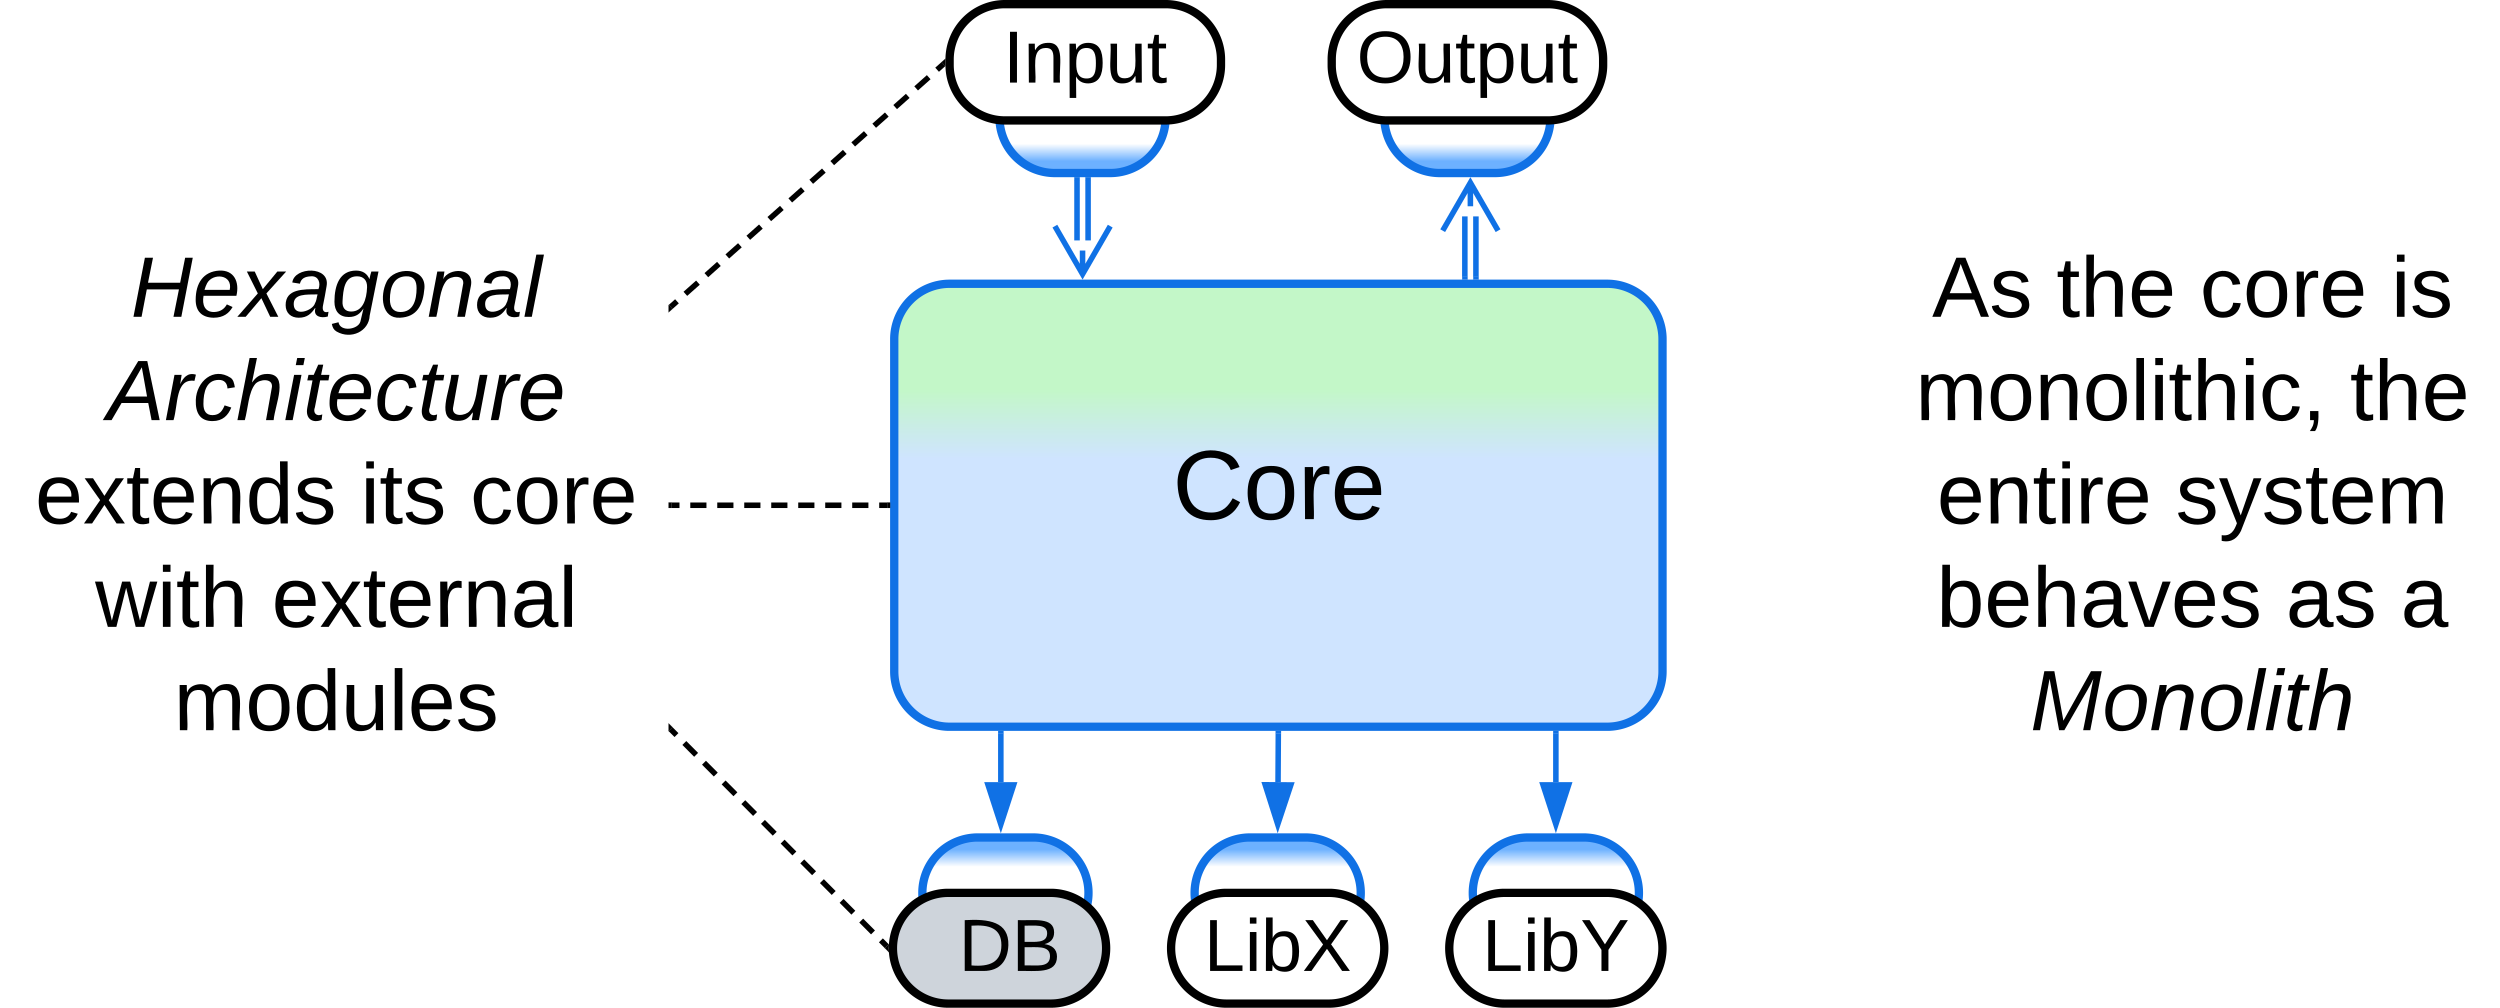 <svg xmlns="http://www.w3.org/2000/svg" xmlns:xlink="http://www.w3.org/1999/xlink" xmlns:lucid="lucid" width="903" height="364"><g transform="translate(-78.5 -657.5)" lucid:page-tab-id="0_0"><path d="M80 666a6 6 0 0 1 6-6h228a6 6 0 0 1 6 6v348a6 6 0 0 1-6 6H86a6 6 0 0 1-6-6z" stroke="#000" stroke-opacity="0" stroke-width="3" fill="#fff" fill-opacity="0"/><use xlink:href="#a" transform="matrix(1,0,0,1,85,665) translate(40.765 106.92)"/><use xlink:href="#b" transform="matrix(1,0,0,1,85,665) translate(32.167 144.253)"/><use xlink:href="#c" transform="matrix(1,0,0,1,85,665) translate(6.198 181.587)"/><use xlink:href="#d" transform="matrix(1,0,0,1,85,665) translate(123.728 181.587)"/><use xlink:href="#e" transform="matrix(1,0,0,1,85,665) translate(163.395 181.587)"/><use xlink:href="#f" transform="matrix(1,0,0,1,85,665) translate(27.889 218.92)"/><use xlink:href="#g" transform="matrix(1,0,0,1,85,665) translate(91.667 218.92)"/><use xlink:href="#h" transform="matrix(1,0,0,1,85,665) translate(56.321 256.253)"/><path d="M760.48 666a6 6 0 0 1 6-6H974a6 6 0 0 1 6 6v348a6 6 0 0 1-6 6H766.48a6 6 0 0 1-6-6z" stroke="#000" stroke-opacity="0" stroke-width="3" fill="#fff" fill-opacity="0"/><use xlink:href="#i" transform="matrix(1,0,0,1,765.478,665) translate(10.889 106.92)"/><use xlink:href="#j" transform="matrix(1,0,0,1,765.478,665) translate(55.827 106.92)"/><use xlink:href="#k" transform="matrix(1,0,0,1,765.478,665) translate(107.679 106.92)"/><use xlink:href="#l" transform="matrix(1,0,0,1,765.478,665) translate(176.728 106.92)"/><use xlink:href="#m" transform="matrix(1,0,0,1,765.478,665) translate(4.926 144.253)"/><use xlink:href="#n" transform="matrix(1,0,0,1,765.478,665) translate(161.864 144.253)"/><use xlink:href="#o" transform="matrix(1,0,0,1,765.478,665) translate(12.66 181.587)"/><use xlink:href="#p" transform="matrix(1,0,0,1,765.478,665) translate(98.907 181.587)"/><use xlink:href="#q" transform="matrix(1,0,0,1,765.478,665) translate(12.531 218.92)"/><use xlink:href="#r" transform="matrix(1,0,0,1,765.478,665) translate(138.704 218.92)"/><use xlink:href="#s" transform="matrix(1,0,0,1,765.478,665) translate(180.185 218.92)"/><use xlink:href="#t" transform="matrix(1,0,0,1,765.478,665) translate(46.364 256.253)"/><path d="M320.7 920.87l2.14 2.14m2.84 2.86l4.26 4.28m2.84 2.85l4.26 4.27m2.83 2.85l4.26 4.27m2.85 2.85l4.25 4.27m2.84 2.86l4.26 4.27m2.85 2.86l4.25 4.28m2.84 2.86l4.27 4.27m2.83 2.86l4.26 4.28m2.85 2.85l4.25 4.27m2.84 2.85l4.26 4.28m2.85 2.85l2.13 2.14" stroke="#000" stroke-width="2" fill="none"/><path d="M321.42 920.2l-1.4 1.37-.02-.03v-2.76zM399.6 998.72l-.1 1.28.13 1.5-1.53-1.54 1.38-1.38z" stroke="#000" stroke-width=".05" fill="#000"/><path d="M320.75 768.36l2.27-2.03m3.03-2.7l4.55-4.04m3.03-2.7l4.54-4.06m3.03-2.7l4.55-4.04m3.03-2.7l4.55-4.05m3.03-2.7l4.54-4.04m3.04-2.7l4.54-4.04m3.03-2.7l4.56-4.04m3.03-2.7l4.53-4.05m3.04-2.7l4.54-4.05m3.04-2.7l4.55-4.04m3.02-2.7l4.55-4.05m3.03-2.7l4.54-4.04m3.03-2.7l2.28-2.04" stroke="#000" stroke-width="2" fill="none"/><path d="M321.4 769.07l-1.4 1.26v-2.6l.12-.12zM420 678.94v2.35l-.12.1-1.3-1.45 1.43-1.27z" stroke="#000" stroke-width=".05" fill="#000"/><path d="M401.5 780a20 20 0 0 1 20-20H659a20 20 0 0 1 20 20v120a20 20 0 0 1-20 20H421.5a20 20 0 0 1-20-20z" stroke="#1071e5" stroke-width="3" fill="url(#u)"/><use xlink:href="#v" transform="matrix(1,0,0,1,406.493,765) translate(95.58 80.007)"/><path d="M471.52 722.5v21.84M467.52 722.5v21.84" stroke="#1071e5" stroke-width="2" fill="none"/><path d="M472.5 722.53h-1.95v-1.03h1.95zM468.5 722.53h-1.95v-1.03h1.95z" stroke="#1071e5" stroke-width=".05" fill="#1071e5"/><path d="M479.52 739.18l-10 17.32-10-17.32m10 17.32V748M607.6 757.5v-21.84M611.6 757.5v-21.84" stroke="#1071e5" stroke-width="2" fill="none"/><path d="M608.6 758.5h-1.96v-1.03h1.95zM612.6 758.5h-1.96v-1.03h1.95z" stroke="#1071e5" stroke-width=".05" fill="#1071e5"/><path d="M599.6 740.82l10-17.32 10 17.32m-10-17.32v8.5M540.23 922.5l-.1 17.5" stroke="#1071e5" stroke-width="2" fill="none"/><path d="M541.2 922.53h-1.94v-1.03h1.95z" stroke="#1071e5" stroke-width=".05" fill="#1071e5"/><path d="M540.02 955.26l-4.54-14.3 9.27.07z" stroke="#1071e5" stroke-width="2" fill="#1071e5"/><path d="M640.48 922.5V940" stroke="#1071e5" stroke-width="2" fill="none"/><path d="M641.45 922.53h-1.95v-1.03h1.95z" stroke="#1071e5" stroke-width=".05" fill="#1071e5"/><path d="M640.48 955.26L635.84 941h9.27z" stroke="#1071e5" stroke-width="2" fill="#1071e5"/><path d="M411.65 980a20 20 0 0 1 20-20h20a20 20 0 0 1 20 20 20 20 0 0 1-20 20h-20a20 20 0 0 1-20-20z" stroke="#1071e5" stroke-width="3" fill="url(#w)" transform="matrix(-1,1.2246467991473532e-16,-1.2246467991473532e-16,-1,883.308,1960)"/><path d="M510 980a20 20 0 0 1 20-20h20a20 20 0 0 1 20 20 20 20 0 0 1-20 20h-20a20 20 0 0 1-20-20z" stroke="#1071e5" stroke-width="3" fill="url(#x)" transform="matrix(-1,1.2246467991473532e-16,-1.2246467991473532e-16,-1,1080,1960)"/><path d="M610.48 980a20 20 0 0 1 20-20h20a20 20 0 0 1 20 20 20 20 0 0 1-20 20h-20a20 20 0 0 1-20-20z" stroke="#1071e5" stroke-width="3" fill="url(#y)" transform="matrix(-1,1.2246467991473532e-16,-1.2246467991473532e-16,-1,1280.956,1960)"/><path d="M478.03 1000a20 20 0 0 1-20 20h-37a20 20 0 0 1-20-20 20 20 0 0 1 20-20h37a20 20 0 0 1 20 20z" stroke="#000" stroke-width="3" fill="#ced4db"/><g><use xlink:href="#z" transform="matrix(1,-2.4492935982947064e-16,2.4492935982947064e-16,1,406.015,985) translate(11.32 23.208)"/><use xlink:href="#A" transform="matrix(1,-2.4492935982947064e-16,2.4492935982947064e-16,1,406.015,985) translate(18.727 23.208)"/></g><g><path d="M578.5 1000a20 20 0 0 1-20 20h-37a20 20 0 0 1-20-20 20 20 0 0 1 20-20h37a20 20 0 0 1 20 20z" stroke="#000" stroke-width="3" fill="#fff"/></g><g><use xlink:href="#B" transform="matrix(1,-2.4492935982947064e-16,2.4492935982947064e-16,1,506.493,985) translate(6.875 23.208)"/></g><g><path d="M678.98 1000a20 20 0 0 1-20 20h-37a20 20 0 0 1-20-20 20 20 0 0 1 20-20h37a20 20 0 0 1 20 20z" stroke="#000" stroke-width="3" fill="#fff"/></g><g><use xlink:href="#C" transform="matrix(1,-2.4492935982947064e-16,2.4492935982947064e-16,1,606.971,985) translate(6.875 23.208)"/></g><path d="M439.52 700a20 20 0 0 1 20-20h20a20 20 0 0 1 20 20 20 20 0 0 1-20 20h-20a20 20 0 0 1-20-20z" stroke="#1071e5" stroke-width="3" fill="url(#D)"/><path d="M578.54 700a20 20 0 0 1 20-20h20a20 20 0 0 1 20 20 20 20 0 0 1-20 20h-20a20 20 0 0 1-20-20z" stroke="#1071e5" stroke-width="3" fill="url(#E)"/><path d="M421.5 679a20 20 0 0 1 20-20h58.02a20 20 0 0 1 20 20v2a20 20 0 0 1-20 20H441.5a20 20 0 0 1-20-20z" stroke="#000" stroke-width="3" fill="#fff"/><g><use xlink:href="#F" transform="matrix(1,0,0,1,426.493,664) translate(14.375 23.333)"/></g><path d="M559.52 679a20 20 0 0 1 20-20h58.03a20 20 0 0 1 20 20v2a20 20 0 0 1-20 20h-58.03a20 20 0 0 1-20-20z" stroke="#000" stroke-width="3" fill="#fff"/><g><use xlink:href="#G" transform="matrix(1,0,0,1,564.522,664) translate(4.005 23.333)"/></g><path d="M440 922.5V940" stroke="#1071e5" stroke-width="2" fill="none"/><path d="M440.98 922.53h-1.96v-1.03h1.96z" stroke="#1071e5" stroke-width=".05" fill="#1071e5"/><path d="M440 955.26L435.37 941h9.26z" stroke="#1071e5" stroke-width="2" fill="#1071e5"/><path d="M321 840h2.93m3.9 0h5.84m3.9 0h5.85m3.9 0h5.85m3.9 0h5.85m3.9 0h5.85m3.9 0h5.85m3.9 0h5.85m3.9 0H399" stroke="#000" stroke-width="2" fill="none"/><path d="M321.03 840.98H320V839h1.03zM400 840.98h-1.03V839H400z" stroke="#000" stroke-width=".05" fill="#000"/><defs><path d="M179 0l23-115H67L45 0H11l48-248h34L72-143h135l21-105h32L212 0h-33" id="H"/><path d="M111-194c62-3 86 47 72 106H45c-7 38 6 69 45 68 27-1 43-14 53-32l24 11C152-15 129 4 87 4 38 3 12-23 12-71c0-70 32-119 99-123zm44 81c14-66-71-72-95-28-4 8-8 17-11 28h106" id="I"/><path d="M124 0L87-78 21 0h-35l86-98-46-92h33l34 74 61-74h37l-83 92 50 98h-34" id="J"/><path d="M165-48c-4 18 1 34 23 27l-3 20c-29 8-62 0-52-35h-2C116-14 99 4 63 4 30 4 8-16 8-49c0-68 71-67 138-67 10-26 0-56-31-54-26 1-42 9-47 31l-32-5c8-67 160-71 144 15-5 28-9 54-15 81zM42-50c3 52 80 24 89-6 7-12 7-24 11-38-47 1-103-4-100 44" id="K"/><path d="M103-194c29 0 47 14 56 36 2-11 5-23 8-32h30L160-5C157 61 82 97 21 62 9 55 4 45 1 30l28-7c7 42 83 31 92-3 4-16 9-38 13-55-13 20-29 36-62 36-40 0-60-25-60-64 0-71 23-131 91-131zm4 24c-53 0-58 54-61 104-2 27 10 44 36 44 49 0 65-50 67-102 1-29-15-46-42-46" id="L"/><path d="M30-147c31-64 166-65 159 27C183-49 158 1 86 4 9 8 1-88 30-147zM88-20c53 0 68-48 68-100 0-31-11-51-44-50-52 1-68 46-68 97 0 32 13 53 44 53" id="M"/><path d="M67-158c22-48 132-52 116 29L158 0h-32l25-140c3-38-53-32-70-12C52-117 51-52 38 0H6l36-190h30" id="N"/><path d="M6 0l50-261h32L37 0H6" id="O"/><g id="a"><use transform="matrix(0.086,0,0,0.086,0,0)" xlink:href="#H"/><use transform="matrix(0.086,0,0,0.086,22.383,0)" xlink:href="#I"/><use transform="matrix(0.086,0,0,0.086,39.667,0)" xlink:href="#J"/><use transform="matrix(0.086,0,0,0.086,55.222,0)" xlink:href="#K"/><use transform="matrix(0.086,0,0,0.086,72.506,0)" xlink:href="#L"/><use transform="matrix(0.086,0,0,0.086,89.79,0)" xlink:href="#M"/><use transform="matrix(0.086,0,0,0.086,107.074,0)" xlink:href="#N"/><use transform="matrix(0.086,0,0,0.086,124.358,0)" xlink:href="#K"/><use transform="matrix(0.086,0,0,0.086,141.642,0)" xlink:href="#O"/></g><path d="M187 0l-14-72H61L19 0h-37l149-248h38L221 0h-34zm-19-99l-22-123L76-99h92" id="P"/><path d="M66-151c12-25 30-51 66-40l-6 26C45-176 58-65 38 0H6l36-190h30" id="Q"/><path d="M44-68c0 29 11 47 38 47 30 0 42-19 51-41l28 9C148-21 126 4 82 4 31 4 10-29 12-85c3-77 74-140 146-93 12 8 15 23 18 40l-31 5c-1-22-13-36-36-36-52 0-65 49-65 101" id="R"/><path d="M67-158c15-20 31-36 64-36 94 0 33 127 27 194h-32l25-140c3-38-53-32-70-12C52-117 51-51 37 0H6l51-261h31" id="S"/><path d="M50-231l6-30h32l-6 30H50zM6 0l37-190h31L37 0H6" id="T"/><path d="M51-54c-9 22 5 41 31 30L79-1C43 14 10-4 19-52l22-115H19l5-23h22l19-43h21l-9 43h35l-4 23H73" id="U"/><path d="M67 3c-93-2-31-127-26-193h32L48-50c-3 39 53 32 70 12 30-34 30-101 43-152h32L157 0h-30c1-10 6-24 4-33-14 20-29 37-64 36" id="V"/><g id="b"><use transform="matrix(0.086,0,0,0.086,0,0)" xlink:href="#P"/><use transform="matrix(0.086,0,0,0.086,20.741,0)" xlink:href="#Q"/><use transform="matrix(0.086,0,0,0.086,31.025,0)" xlink:href="#R"/><use transform="matrix(0.086,0,0,0.086,46.58,0)" xlink:href="#S"/><use transform="matrix(0.086,0,0,0.086,63.864,0)" xlink:href="#T"/><use transform="matrix(0.086,0,0,0.086,70.691,0)" xlink:href="#U"/><use transform="matrix(0.086,0,0,0.086,79.333,0)" xlink:href="#I"/><use transform="matrix(0.086,0,0,0.086,96.617,0)" xlink:href="#R"/><use transform="matrix(0.086,0,0,0.086,112.173,0)" xlink:href="#U"/><use transform="matrix(0.086,0,0,0.086,120.815,0)" xlink:href="#V"/><use transform="matrix(0.086,0,0,0.086,138.099,0)" xlink:href="#Q"/><use transform="matrix(0.086,0,0,0.086,148.383,0)" xlink:href="#I"/></g><path d="M100-194c63 0 86 42 84 106H49c0 40 14 67 53 68 26 1 43-12 49-29l28 8c-11 28-37 45-77 45C44 4 14-33 15-96c1-61 26-98 85-98zm52 81c6-60-76-77-97-28-3 7-6 17-6 28h103" id="W"/><path d="M141 0L90-78 38 0H4l68-98-65-92h35l48 74 47-74h35l-64 92 68 98h-35" id="X"/><path d="M59-47c-2 24 18 29 38 22v24C64 9 27 4 27-40v-127H5v-23h24l9-43h21v43h35v23H59v120" id="Y"/><path d="M117-194c89-4 53 116 60 194h-32v-121c0-31-8-49-39-48C34-167 62-67 57 0H25l-1-190h30c1 10-1 24 2 32 11-22 29-35 61-36" id="Z"/><path d="M85-194c31 0 48 13 60 33l-1-100h32l1 261h-30c-2-10 0-23-3-31C134-8 116 4 85 4 32 4 16-35 15-94c0-66 23-100 70-100zm9 24c-40 0-46 34-46 75 0 40 6 74 45 74 42 0 51-32 51-76 0-42-9-74-50-73" id="aa"/><path d="M135-143c-3-34-86-38-87 0 15 53 115 12 119 90S17 21 10-45l28-5c4 36 97 45 98 0-10-56-113-15-118-90-4-57 82-63 122-42 12 7 21 19 24 35" id="ab"/><g id="c"><use transform="matrix(0.086,0,0,0.086,0,0)" xlink:href="#W"/><use transform="matrix(0.086,0,0,0.086,17.284,0)" xlink:href="#X"/><use transform="matrix(0.086,0,0,0.086,32.84,0)" xlink:href="#Y"/><use transform="matrix(0.086,0,0,0.086,41.481,0)" xlink:href="#W"/><use transform="matrix(0.086,0,0,0.086,58.765,0)" xlink:href="#Z"/><use transform="matrix(0.086,0,0,0.086,76.049,0)" xlink:href="#aa"/><use transform="matrix(0.086,0,0,0.086,93.333,0)" xlink:href="#ab"/></g><path d="M24-231v-30h32v30H24zM24 0v-190h32V0H24" id="ac"/><g id="d"><use transform="matrix(0.086,0,0,0.086,0,0)" xlink:href="#ac"/><use transform="matrix(0.086,0,0,0.086,6.827,0)" xlink:href="#Y"/><use transform="matrix(0.086,0,0,0.086,15.469,0)" xlink:href="#ab"/></g><path d="M96-169c-40 0-48 33-48 73s9 75 48 75c24 0 41-14 43-38l32 2c-6 37-31 61-74 61-59 0-76-41-82-99-10-93 101-131 147-64 4 7 5 14 7 22l-32 3c-4-21-16-35-41-35" id="ad"/><path d="M100-194c62-1 85 37 85 99 1 63-27 99-86 99S16-35 15-95c0-66 28-99 85-99zM99-20c44 1 53-31 53-75 0-43-8-75-51-75s-53 32-53 75 10 74 51 75" id="ae"/><path d="M114-163C36-179 61-72 57 0H25l-1-190h30c1 12-1 29 2 39 6-27 23-49 58-41v29" id="af"/><g id="e"><use transform="matrix(0.086,0,0,0.086,0,0)" xlink:href="#ad"/><use transform="matrix(0.086,0,0,0.086,15.556,0)" xlink:href="#ae"/><use transform="matrix(0.086,0,0,0.086,32.84,0)" xlink:href="#af"/><use transform="matrix(0.086,0,0,0.086,43.123,0)" xlink:href="#W"/></g><path d="M206 0h-36l-40-164L89 0H53L-1-190h32L70-26l43-164h34l41 164 42-164h31" id="ag"/><path d="M106-169C34-169 62-67 57 0H25v-261h32l-1 103c12-21 28-36 61-36 89 0 53 116 60 194h-32v-121c2-32-8-49-39-48" id="ah"/><g id="f"><use transform="matrix(0.086,0,0,0.086,0,0)" xlink:href="#ag"/><use transform="matrix(0.086,0,0,0.086,22.383,0)" xlink:href="#ac"/><use transform="matrix(0.086,0,0,0.086,29.21,0)" xlink:href="#Y"/><use transform="matrix(0.086,0,0,0.086,37.852,0)" xlink:href="#ah"/></g><path d="M141-36C126-15 110 5 73 4 37 3 15-17 15-53c-1-64 63-63 125-63 3-35-9-54-41-54-24 1-41 7-42 31l-33-3c5-37 33-52 76-52 45 0 72 20 72 64v82c-1 20 7 32 28 27v20c-31 9-61-2-59-35zM48-53c0 20 12 33 32 33 41-3 63-29 60-74-43 2-92-5-92 41" id="ai"/><path d="M24 0v-261h32V0H24" id="aj"/><g id="g"><use transform="matrix(0.086,0,0,0.086,0,0)" xlink:href="#W"/><use transform="matrix(0.086,0,0,0.086,17.284,0)" xlink:href="#X"/><use transform="matrix(0.086,0,0,0.086,32.84,0)" xlink:href="#Y"/><use transform="matrix(0.086,0,0,0.086,41.481,0)" xlink:href="#W"/><use transform="matrix(0.086,0,0,0.086,58.765,0)" xlink:href="#af"/><use transform="matrix(0.086,0,0,0.086,69.049,0)" xlink:href="#Z"/><use transform="matrix(0.086,0,0,0.086,86.333,0)" xlink:href="#ai"/><use transform="matrix(0.086,0,0,0.086,103.617,0)" xlink:href="#aj"/></g><path d="M210-169c-67 3-38 105-44 169h-31v-121c0-29-5-50-35-48C34-165 62-65 56 0H25l-1-190h30c1 10-1 24 2 32 10-44 99-50 107 0 11-21 27-35 58-36 85-2 47 119 55 194h-31v-121c0-29-5-49-35-48" id="ak"/><path d="M84 4C-5 8 30-112 23-190h32v120c0 31 7 50 39 49 72-2 45-101 50-169h31l1 190h-30c-1-10 1-25-2-33-11 22-28 36-60 37" id="al"/><g id="h"><use transform="matrix(0.086,0,0,0.086,0,0)" xlink:href="#ak"/><use transform="matrix(0.086,0,0,0.086,25.84,0)" xlink:href="#ae"/><use transform="matrix(0.086,0,0,0.086,43.123,0)" xlink:href="#aa"/><use transform="matrix(0.086,0,0,0.086,60.407,0)" xlink:href="#al"/><use transform="matrix(0.086,0,0,0.086,77.691,0)" xlink:href="#aj"/><use transform="matrix(0.086,0,0,0.086,84.519,0)" xlink:href="#W"/><use transform="matrix(0.086,0,0,0.086,101.802,0)" xlink:href="#ab"/></g><path d="M205 0l-28-72H64L36 0H1l101-248h38L239 0h-34zm-38-99l-47-123c-12 45-31 82-46 123h93" id="am"/><g id="i"><use transform="matrix(0.086,0,0,0.086,0,0)" xlink:href="#am"/><use transform="matrix(0.086,0,0,0.086,20.741,0)" xlink:href="#ab"/></g><g id="j"><use transform="matrix(0.086,0,0,0.086,0,0)" xlink:href="#Y"/><use transform="matrix(0.086,0,0,0.086,8.642,0)" xlink:href="#ah"/><use transform="matrix(0.086,0,0,0.086,25.926,0)" xlink:href="#W"/></g><g id="k"><use transform="matrix(0.086,0,0,0.086,0,0)" xlink:href="#ad"/><use transform="matrix(0.086,0,0,0.086,15.556,0)" xlink:href="#ae"/><use transform="matrix(0.086,0,0,0.086,32.84,0)" xlink:href="#af"/><use transform="matrix(0.086,0,0,0.086,43.123,0)" xlink:href="#W"/></g><g id="l"><use transform="matrix(0.086,0,0,0.086,0,0)" xlink:href="#ac"/><use transform="matrix(0.086,0,0,0.086,6.827,0)" xlink:href="#ab"/></g><path d="M68-38c1 34 0 65-14 84H32c9-13 17-26 17-46H33v-38h35" id="an"/><g id="m"><use transform="matrix(0.086,0,0,0.086,0,0)" xlink:href="#ak"/><use transform="matrix(0.086,0,0,0.086,25.84,0)" xlink:href="#ae"/><use transform="matrix(0.086,0,0,0.086,43.123,0)" xlink:href="#Z"/><use transform="matrix(0.086,0,0,0.086,60.407,0)" xlink:href="#ae"/><use transform="matrix(0.086,0,0,0.086,77.691,0)" xlink:href="#aj"/><use transform="matrix(0.086,0,0,0.086,84.519,0)" xlink:href="#ac"/><use transform="matrix(0.086,0,0,0.086,91.346,0)" xlink:href="#Y"/><use transform="matrix(0.086,0,0,0.086,99.988,0)" xlink:href="#ah"/><use transform="matrix(0.086,0,0,0.086,117.272,0)" xlink:href="#ac"/><use transform="matrix(0.086,0,0,0.086,124.099,0)" xlink:href="#ad"/><use transform="matrix(0.086,0,0,0.086,139.654,0)" xlink:href="#an"/></g><g id="n"><use transform="matrix(0.086,0,0,0.086,0,0)" xlink:href="#Y"/><use transform="matrix(0.086,0,0,0.086,8.642,0)" xlink:href="#ah"/><use transform="matrix(0.086,0,0,0.086,25.926,0)" xlink:href="#W"/></g><g id="o"><use transform="matrix(0.086,0,0,0.086,0,0)" xlink:href="#W"/><use transform="matrix(0.086,0,0,0.086,17.284,0)" xlink:href="#Z"/><use transform="matrix(0.086,0,0,0.086,34.568,0)" xlink:href="#Y"/><use transform="matrix(0.086,0,0,0.086,43.21,0)" xlink:href="#ac"/><use transform="matrix(0.086,0,0,0.086,50.037,0)" xlink:href="#af"/><use transform="matrix(0.086,0,0,0.086,60.321,0)" xlink:href="#W"/></g><path d="M179-190L93 31C79 59 56 82 12 73V49c39 6 53-20 64-50L1-190h34L92-34l54-156h33" id="ao"/><g id="p"><use transform="matrix(0.086,0,0,0.086,0,0)" xlink:href="#ab"/><use transform="matrix(0.086,0,0,0.086,15.556,0)" xlink:href="#ao"/><use transform="matrix(0.086,0,0,0.086,31.111,0)" xlink:href="#ab"/><use transform="matrix(0.086,0,0,0.086,46.667,0)" xlink:href="#Y"/><use transform="matrix(0.086,0,0,0.086,55.309,0)" xlink:href="#W"/><use transform="matrix(0.086,0,0,0.086,72.593,0)" xlink:href="#ak"/></g><path d="M115-194c53 0 69 39 70 98 0 66-23 100-70 100C84 3 66-7 56-30L54 0H23l1-261h32v101c10-23 28-34 59-34zm-8 174c40 0 45-34 45-75 0-40-5-75-45-74-42 0-51 32-51 76 0 43 10 73 51 73" id="ap"/><path d="M108 0H70L1-190h34L89-25l56-165h34" id="aq"/><g id="q"><use transform="matrix(0.086,0,0,0.086,0,0)" xlink:href="#ap"/><use transform="matrix(0.086,0,0,0.086,17.284,0)" xlink:href="#W"/><use transform="matrix(0.086,0,0,0.086,34.568,0)" xlink:href="#ah"/><use transform="matrix(0.086,0,0,0.086,51.852,0)" xlink:href="#ai"/><use transform="matrix(0.086,0,0,0.086,69.136,0)" xlink:href="#aq"/><use transform="matrix(0.086,0,0,0.086,84.691,0)" xlink:href="#W"/><use transform="matrix(0.086,0,0,0.086,101.975,0)" xlink:href="#ab"/></g><g id="r"><use transform="matrix(0.086,0,0,0.086,0,0)" xlink:href="#ai"/><use transform="matrix(0.086,0,0,0.086,17.284,0)" xlink:href="#ab"/></g><use transform="matrix(0.086,0,0,0.086,0,0)" xlink:href="#ai" id="s"/><path d="M222 0l43-216c-8 16-17 34-26 49L143 0h-22L81-216 41 0H11l48-248h42l38 208 116-208h45L252 0h-30" id="ar"/><g id="t"><use transform="matrix(0.086,0,0,0.086,0,0)" xlink:href="#ar"/><use transform="matrix(0.086,0,0,0.086,25.84,0)" xlink:href="#M"/><use transform="matrix(0.086,0,0,0.086,43.123,0)" xlink:href="#N"/><use transform="matrix(0.086,0,0,0.086,60.407,0)" xlink:href="#M"/><use transform="matrix(0.086,0,0,0.086,77.691,0)" xlink:href="#O"/><use transform="matrix(0.086,0,0,0.086,84.519,0)" xlink:href="#T"/><use transform="matrix(0.086,0,0,0.086,91.346,0)" xlink:href="#U"/><use transform="matrix(0.086,0,0,0.086,99.988,0)" xlink:href="#S"/></g><linearGradient gradientUnits="userSpaceOnUse" id="u" x1="401.49" y1="760" x2="401.49" y2="920"><stop offset="23.91%" stop-color="#c3f7c8"/><stop offset="39.49%" stop-color="#cfe4ff"/></linearGradient><path d="M212-179c-10-28-35-45-73-45-59 0-87 40-87 99 0 60 29 101 89 101 43 0 62-24 78-52l27 14C228-24 195 4 139 4 59 4 22-46 18-125c-6-104 99-153 187-111 19 9 31 26 39 46" id="as"/><g id="v"><use transform="matrix(0.099,0,0,0.099,0,0)" xlink:href="#as"/><use transform="matrix(0.099,0,0,0.099,25.58,0)" xlink:href="#ae"/><use transform="matrix(0.099,0,0,0.099,45.333,0)" xlink:href="#af"/><use transform="matrix(0.099,0,0,0.099,57.086,0)" xlink:href="#W"/></g><linearGradient gradientUnits="userSpaceOnUse" id="w" x1="411.65" y1="960" x2="411.65" y2="1000"><stop offset="73.57%" stop-color="#fff"/><stop offset="89.29%" stop-color="#6db1ff"/></linearGradient><linearGradient gradientUnits="userSpaceOnUse" id="x" x1="510" y1="960" x2="510" y2="1000"><stop offset="73.57%" stop-color="#fff"/><stop offset="89.29%" stop-color="#6db1ff"/></linearGradient><linearGradient gradientUnits="userSpaceOnUse" id="y" x1="610.48" y1="960" x2="610.48" y2="1000"><stop offset="73.57%" stop-color="#fff"/><stop offset="89.29%" stop-color="#6db1ff"/></linearGradient><path d="M30-248c118-7 216 8 213 122C240-48 200 0 122 0H30v-248zM63-27c89 8 146-16 146-99s-60-101-146-95v194" id="at"/><path d="M160-131c35 5 61 23 61 61C221 17 115-2 30 0v-248c76 3 177-17 177 60 0 33-19 50-47 57zm-97-11c50-1 110 9 110-42 0-47-63-36-110-37v79zm0 115c55-2 124 14 124-45 0-56-70-42-124-44v89" id="au"/><g id="A"><use transform="matrix(0.074,0,0,0.074,0,0)" xlink:href="#at"/><use transform="matrix(0.074,0,0,0.074,19.185,0)" xlink:href="#au"/></g><path d="M30 0v-248h33v221h125V0H30" id="av"/><path d="M195 0l-74-108L45 0H8l94-129-87-119h37l69 98 67-98h37l-84 118L233 0h-38" id="aw"/><g id="B"><use transform="matrix(0.074,0,0,0.074,0,0)" xlink:href="#av"/><use transform="matrix(0.074,0,0,0.074,14.815,0)" xlink:href="#ac"/><use transform="matrix(0.074,0,0,0.074,20.667,0)" xlink:href="#ap"/><use transform="matrix(0.074,0,0,0.074,35.481,0)" xlink:href="#aw"/></g><path d="M137-103V0h-34v-103L8-248h37l75 118 75-118h37" id="ax"/><g id="C"><use transform="matrix(0.074,0,0,0.074,0,0)" xlink:href="#av"/><use transform="matrix(0.074,0,0,0.074,14.815,0)" xlink:href="#ac"/><use transform="matrix(0.074,0,0,0.074,20.667,0)" xlink:href="#ap"/><use transform="matrix(0.074,0,0,0.074,35.481,0)" xlink:href="#ax"/></g><linearGradient gradientUnits="userSpaceOnUse" id="D" x1="439.52" y1="680" x2="439.52" y2="720"><stop offset="73.57%" stop-color="#fff"/><stop offset="89.29%" stop-color="#6db1ff"/></linearGradient><linearGradient gradientUnits="userSpaceOnUse" id="E" x1="578.54" y1="680" x2="578.54" y2="720"><stop offset="73.57%" stop-color="#fff"/><stop offset="89.29%" stop-color="#6db1ff"/></linearGradient><path d="M33 0v-248h34V0H33" id="ay"/><path d="M115-194c55 1 70 41 70 98S169 2 115 4C84 4 66-9 55-30l1 105H24l-1-265h31l2 30c10-21 28-34 59-34zm-8 174c40 0 45-34 45-75s-6-73-45-74c-42 0-51 32-51 76 0 43 10 73 51 73" id="az"/><g id="F"><use transform="matrix(0.074,0,0,0.074,0,0)" xlink:href="#ay"/><use transform="matrix(0.074,0,0,0.074,7.407,0)" xlink:href="#Z"/><use transform="matrix(0.074,0,0,0.074,22.222,0)" xlink:href="#az"/><use transform="matrix(0.074,0,0,0.074,37.037,0)" xlink:href="#al"/><use transform="matrix(0.074,0,0,0.074,51.852,0)" xlink:href="#Y"/></g><path d="M140-251c81 0 123 46 123 126C263-46 219 4 140 4 59 4 17-45 17-125s42-126 123-126zm0 227c63 0 89-41 89-101s-29-99-89-99c-61 0-89 39-89 99S79-25 140-24" id="aA"/><g id="G"><use transform="matrix(0.074,0,0,0.074,0,0)" xlink:href="#aA"/><use transform="matrix(0.074,0,0,0.074,20.741,0)" xlink:href="#al"/><use transform="matrix(0.074,0,0,0.074,35.556,0)" xlink:href="#Y"/><use transform="matrix(0.074,0,0,0.074,42.963,0)" xlink:href="#az"/><use transform="matrix(0.074,0,0,0.074,57.778,0)" xlink:href="#al"/><use transform="matrix(0.074,0,0,0.074,72.593,0)" xlink:href="#Y"/></g></defs></g></svg>